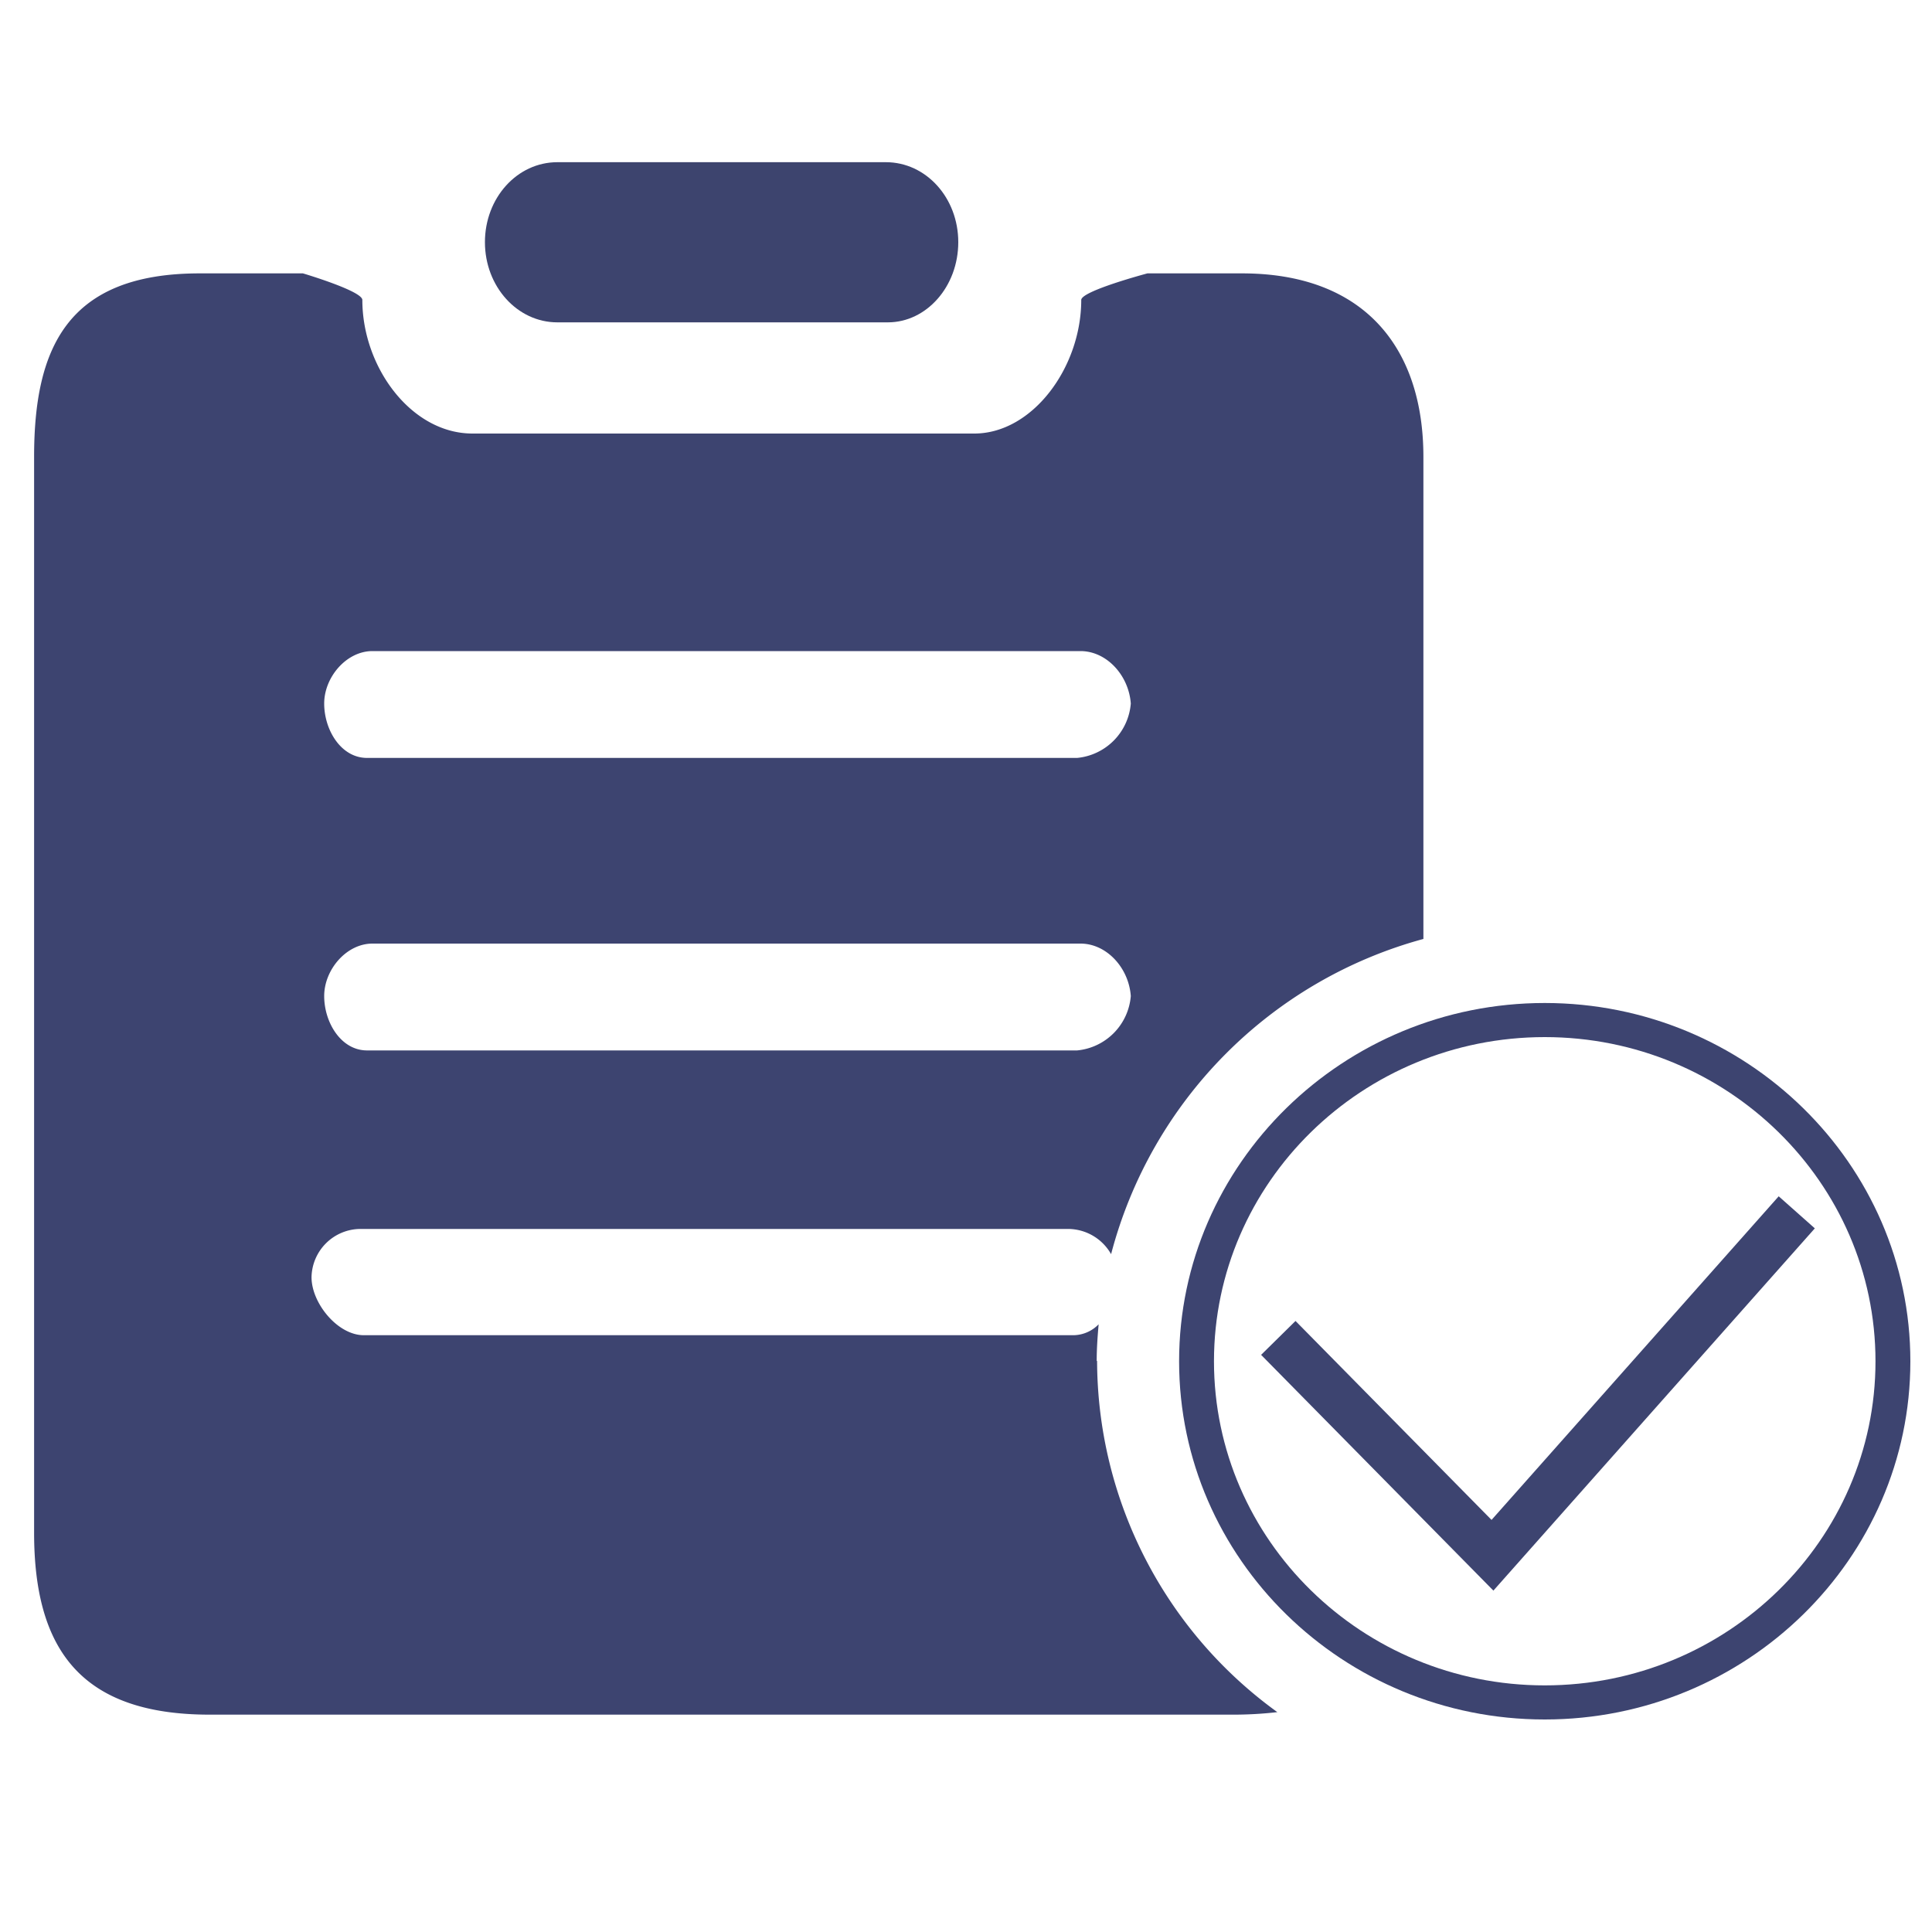 <svg id="图层_1" data-name="图层 1" xmlns="http://www.w3.org/2000/svg" viewBox="0 0 200 200"><defs><style>.cls-1{fill:#3d4470;}.cls-2{fill:#3d446e;}.cls-3{fill:none;stroke:#3d4470;stroke-miterlimit:10;stroke-width:5px;}</style></defs><title>支付完成1</title><path class="cls-1" d="M38.53,97.68h73.32c2.71,0,5,2.51,5.21,5.43a6.16,6.16,0,0,1-5.56,5.63H38c-2.71,0-4.44-2.91-4.44-5.63s2.29-5.43,5-5.43h0Zm0-30.28h73.32c2.71,0,5,2.51,5.21,5.43a6.16,6.16,0,0,1-5.56,5.63H38c-2.71,0-4.44-2.91-4.44-5.63s2.29-5.43,5-5.43h0Zm75,73.49c0-1.28.09-2.54.2-3.8a3.69,3.69,0,0,1-2.57,1.13H37.66c-2.71,0-5.41-3.32-5.41-6a5.09,5.09,0,0,1,5-5h73.32a5.14,5.14,0,0,1,4.45,2.61A45.86,45.86,0,0,1,147.35,97.2V47.3c0-11.24-6.07-19-18.78-19h-9.79s-6.85,1.82-6.85,2.75c0,7-5.06,13.83-11.07,13.83H48.91c-6.33,0-11.4-6.86-11.4-13.83,0-.93-6.15-2.75-6.15-2.75H20.67c-13.76,0-17.14,7.79-17.14,19V158.66c0,12.08,4.84,18.84,18.18,18.84H127.53a40,40,0,0,0,4.7-.26,45,45,0,0,1-18.66-36.36h0Z"/><path class="cls-2" d="M57.74,33.37H91.91c4,0,7.29-3.71,7.29-8.3s-3.33-8.28-7.5-8.28h-34c-4.17,0-7.5,3.7-7.5,8.28s3.34,8.3,7.5,8.3h0Z"/><path class="cls-1" d="M159.91,178c-20.87,0-37.85-16.64-37.85-37.08s17-37.09,37.85-37.09,37.85,16.64,37.85,37.09S180.78,178,159.91,178Zm0-70.64c-18.88,0-34.24,15.05-34.24,33.56s15.36,33.55,34.24,33.55,34.24-15.05,34.24-33.55-15.36-33.56-34.24-33.56Z"/><polyline class="cls-3" points="132.33 138.5 154.5 161 186 125.5"/></svg>